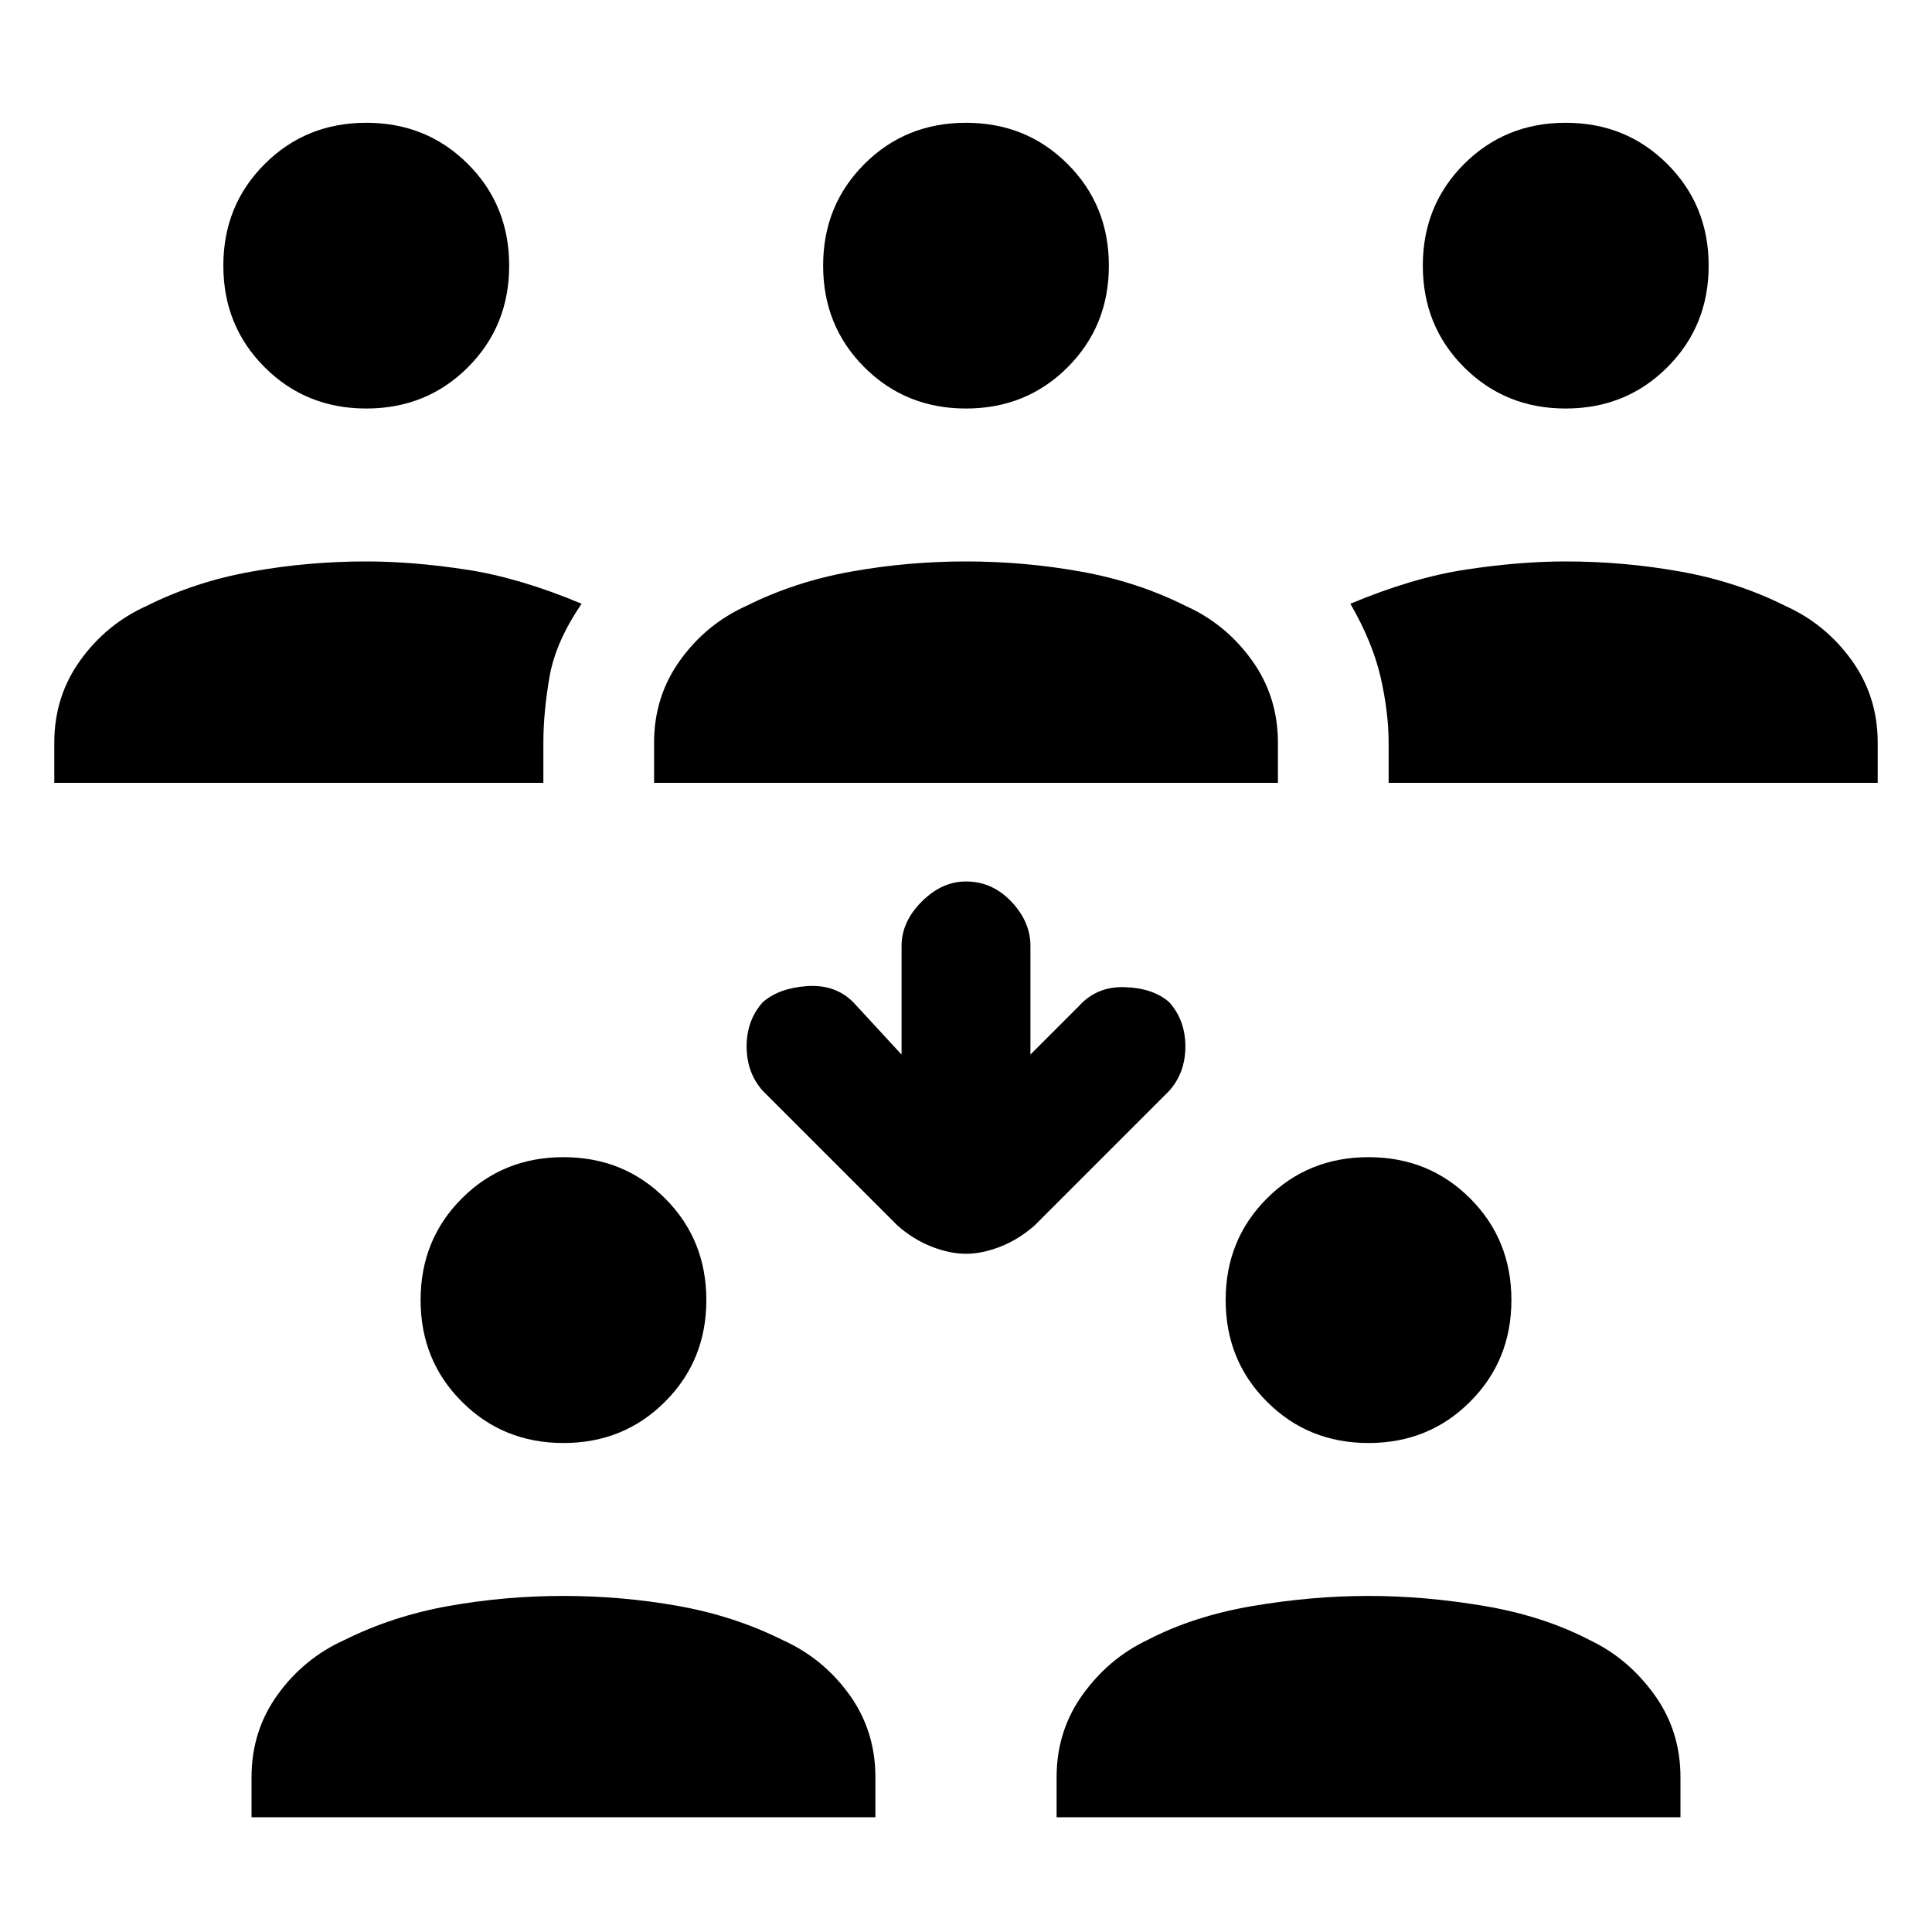 <svg xmlns="http://www.w3.org/2000/svg" height="20" width="20"><path d="M16.208 4.229q-.625 0-1.052-.427-.427-.427-.427-1.052t.427-1.052q.427-.427 1.052-.427t1.052.427q.428.427.428 1.052t-.428 1.052q-.427.427-1.052.427Zm-1.833 3.875v-.416q0-.313-.083-.678-.084-.364-.313-.76.646-.271 1.198-.354.552-.084 1.031-.084.604 0 1.188.105.583.104 1.083.354.417.187.688.562.271.375.271.855v.416ZM3.792 4.229q-.625 0-1.052-.427-.428-.427-.428-1.052t.428-1.052q.427-.427 1.052-.427t1.052.427q.427.427.427 1.052t-.427 1.052q-.427.427-1.052.427ZM.562 8.104v-.416q0-.48.271-.855t.688-.562q.5-.25 1.083-.354.584-.105 1.188-.105.479 0 1.031.084.552.083 1.198.354-.271.396-.333.76-.063.365-.063.678v.416ZM10 4.229q-.625 0-1.052-.427-.427-.427-.427-1.052t.427-1.052q.427-.427 1.052-.427t1.052.427q.427.427.427 1.052t-.427 1.052q-.427.427-1.052.427ZM6.771 8.104v-.416q0-.48.271-.855.27-.375.687-.562.5-.25 1.083-.354.584-.105 1.188-.105t1.188.105q.583.104 1.083.354.417.187.687.562.271.375.271.855v.416Zm7.396 6.834q-.625 0-1.052-.428-.427-.427-.427-1.052t.427-1.052q.427-.427 1.052-.427t1.052.427q.427.427.427 1.052t-.427 1.052q-.427.428-1.052.428Zm-3.229 3.874v-.416q0-.479.27-.854.271-.375.667-.563.479-.25 1.094-.354.614-.104 1.198-.104.583 0 1.198.104.614.104 1.093.354.396.188.667.563.271.375.271.854v.416Zm-5.105-3.874q-.625 0-1.052-.428-.427-.427-.427-1.052t.427-1.052q.427-.427 1.052-.427t1.052.427q.427.427.427 1.052t-.427 1.052q-.427.428-1.052.428Zm-3.229 3.874v-.416q0-.479.271-.854t.687-.563q.5-.25 1.084-.354.583-.104 1.187-.104.605 0 1.188.104t1.083.354q.417.188.688.563.27.375.27.854v.416ZM10 12.979q-.167 0-.354-.073-.188-.073-.354-.218l-1.396-1.396q-.167-.188-.167-.459t.167-.458q.166-.146.458-.167.292-.02.479.167l.5.542V9.792q0-.25.209-.459.208-.208.458-.208.271 0 .469.208.198.209.198.459v1.125l.5-.5q.187-.209.479-.198.292.01.458.156.167.187.167.458t-.167.459l-1.396 1.396q-.166.145-.354.218-.187.073-.354.073Z"/></svg>